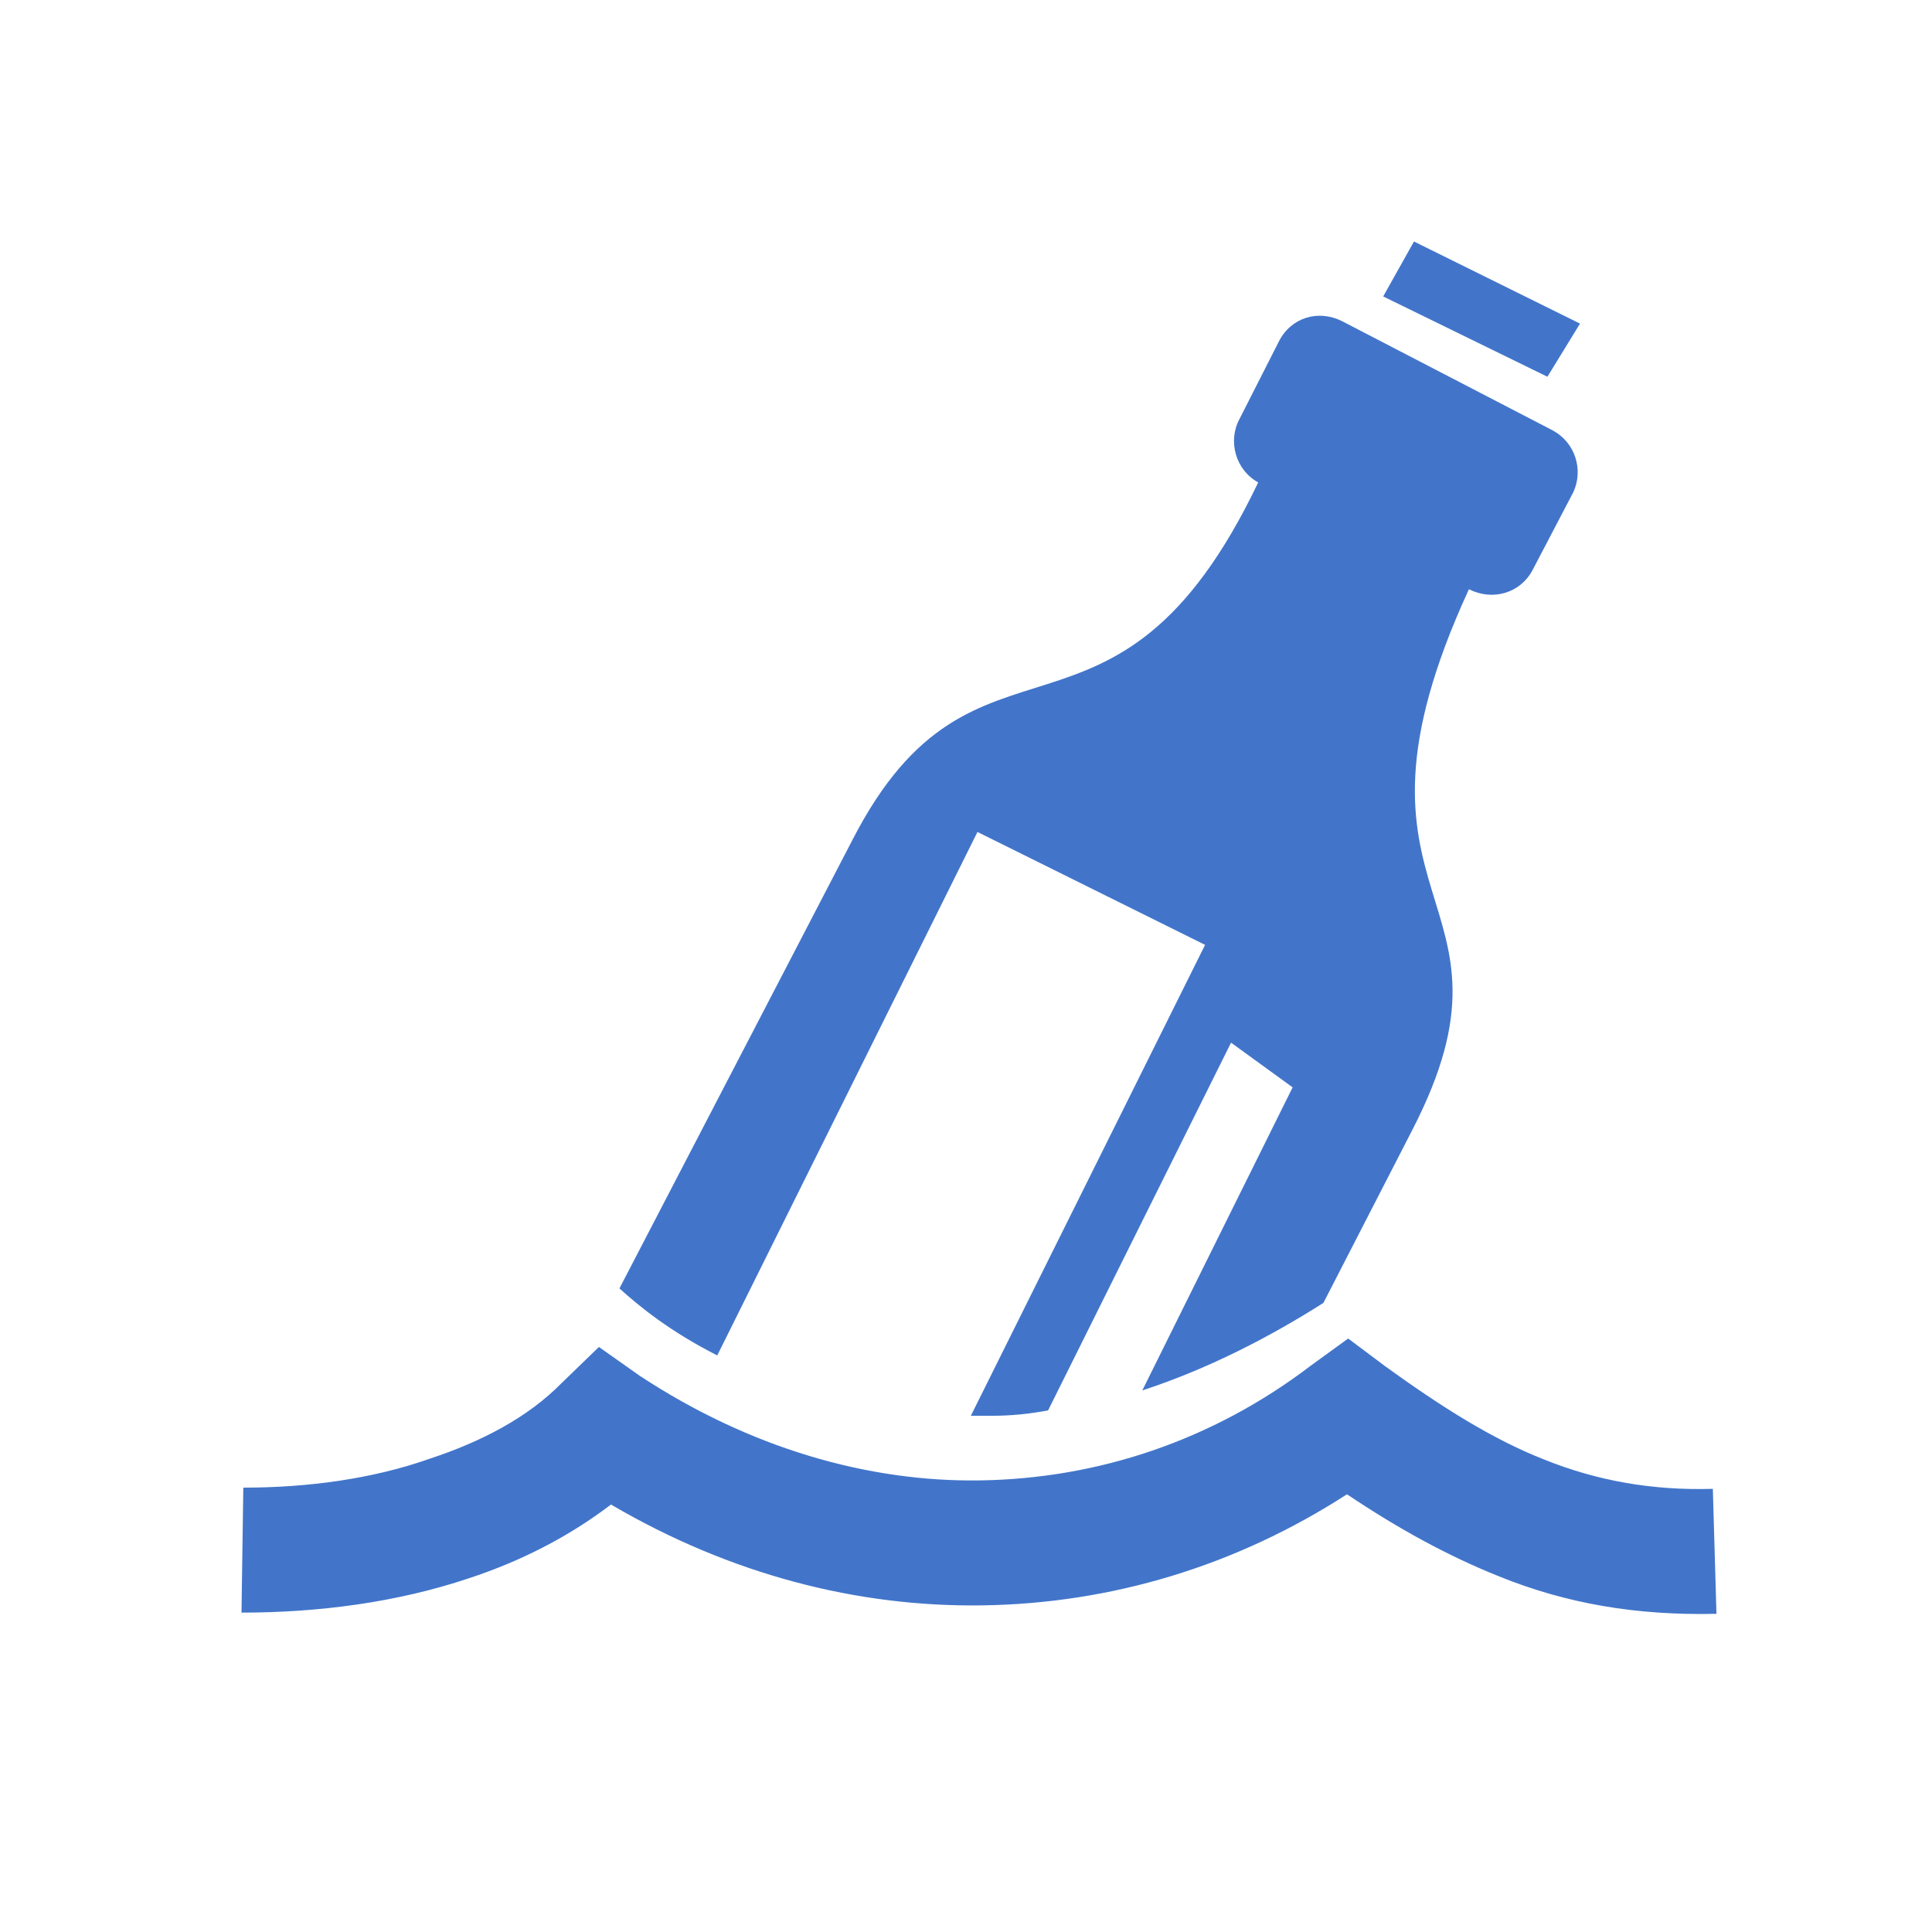 <svg xmlns="http://www.w3.org/2000/svg" viewBox="0 0 32 32"><path fill="#4275CA" fill-rule="evenodd" d="M0.03,20.64 C1.08,20.64 2.16,20.5 3.12,20.16 C3.97,19.88 4.74,19.48 5.3,18.91 L5.92,18.31 L6.6,18.79 C8.41,19.98 10.37,20.55 12.24,20.52 C14.17,20.49 16.07,19.87 17.71,18.62 L18.33,18.17 L18.93,18.62 C19.87,19.3 20.72,19.84 21.59,20.18 C22.44,20.52 23.35,20.69 24.37,20.66 L24.43,22.73 C23.1,22.76 21.94,22.56 20.83,22.11 C19.98,21.77 19.16,21.32 18.31,20.75 C16.47,21.94 14.4,22.56 12.27,22.59 C10.2,22.62 8.1,22.08 6.12,20.92 C5.41,21.46 4.62,21.86 3.77,22.14 C2.58,22.54 1.28,22.71 0,22.71 L0.03,20.64 Z M19.39,14.72 L17.92,17.58 C17.07,18.12 16.05,18.66 14.92,19.03 L17.41,14.01 L16.39,13.27 L13.36,19.36 C13.05,19.42 12.74,19.45 12.42,19.45 C12.31,19.45 12.19,19.45 12.08,19.45 L15.96,11.65 L12.19,9.78 L7.88,18.45 C7.09,18.05 6.58,17.63 6.26,17.34 L10.12,9.91 C12.16,5.94 14.46,8.97 16.84,3.99 C16.47,3.79 16.33,3.31 16.53,2.94 L17.18,1.66 C17.38,1.26 17.83,1.12 18.23,1.32 L21.72,3.13 C22.09,3.33 22.23,3.78 22.06,4.15 L21.38,5.45 C21.18,5.82 20.73,5.96 20.33,5.76 C17.89,11.06 21.44,10.75 19.39,14.72 Z M18.91,0.91 L21.63,2.24 L22.17,1.36 L19.42,0 L18.91,0.91 Z" transform="translate(4 4)"/></svg>
